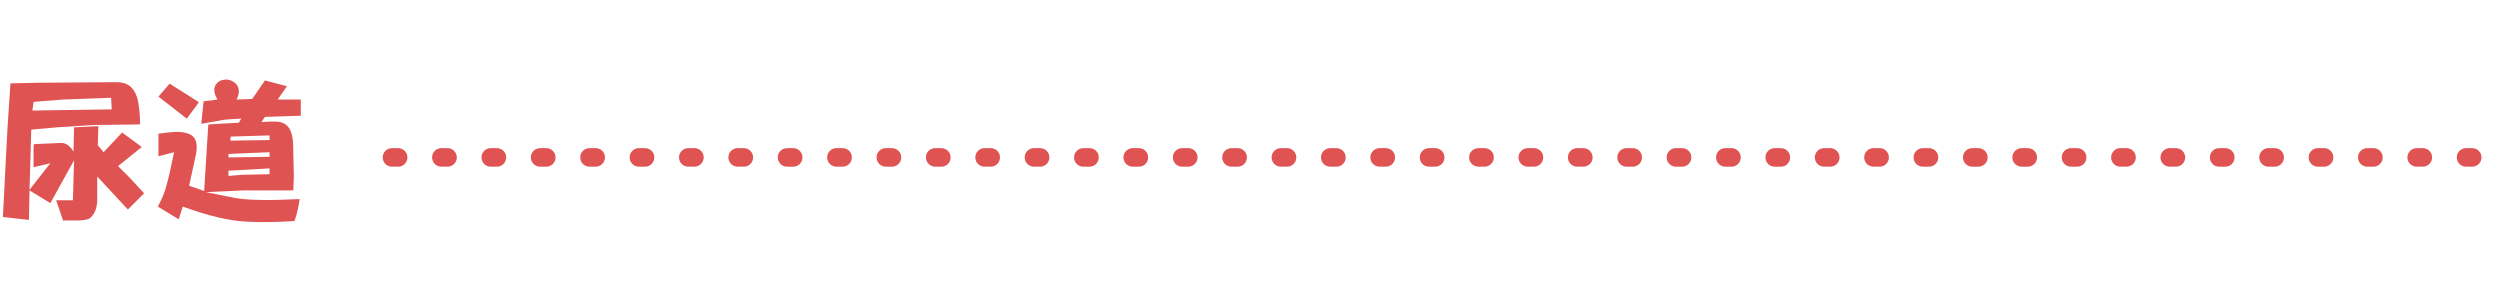 <svg width="405" height="48" viewBox="0 0 405 48" fill="none" xmlns="http://www.w3.org/2000/svg">
<path d="M0.469 35.156L1.219 20.625L1.688 13.594L1.781 13.5L6.281 13.406L18.844 13.312C20.156 13.312 21.094 13.75 21.656 14.625C22.094 15.25 22.375 16.125 22.5 17.25C22.625 18.125 22.688 19.062 22.688 20.062L22.594 20.156L15.188 20.25L9.281 20.625L5.062 21L4.781 30.75L8.156 26.438L5.438 27.094V23.625L5.531 23.344L9.938 23.156C10.688 23.156 11.344 23.625 11.906 24.562L12 20.625L15.938 20.438L15.844 23.531L16.781 24.656L19.781 21.469L22.969 23.812L19.125 26.906L21.094 28.875L23.344 31.312L20.719 33.938L15.75 28.594V31.969C15.812 33.594 15.375 34.75 14.438 35.438C14 35.625 13.312 35.719 12.375 35.719C11.688 35.719 10.969 35.719 10.219 35.719L9.094 32.438H11.812L12 25.969L8.156 32.906L4.781 30.844L4.688 35.625L0.469 35.156ZM18.094 17.719L18 15.844L10.219 16.125L5.438 16.5L5.25 17.906L18.094 17.719ZM27.544 27.75C27.794 26.625 28.012 25.594 28.2 24.656L25.669 25.312V21.656C26.544 21.531 27.387 21.438 28.2 21.375C29.2 21.312 30.044 21.438 30.731 21.75C31.731 22.188 32.075 23.25 31.762 24.938C31.512 26.125 31.137 27.844 30.637 30.094L33.075 30.938L33.731 20.344V20.25L33.825 20.156L38.7 19.875L39.075 19.219C37.763 19.281 36.825 19.344 36.263 19.406C35.513 19.531 34.294 19.75 32.606 20.062L32.981 16.406L35.231 16.125C34.606 15.062 34.544 14.219 35.044 13.594C35.356 13.219 35.731 13 36.169 12.938C36.731 12.812 37.263 12.906 37.763 13.219C38.2 13.469 38.481 13.812 38.606 14.25C38.794 14.75 38.7 15.375 38.325 16.125L40.856 16.031L42.919 13.031L46.481 13.969L44.981 16.125H48.731V18.75L42.919 18.938L42.356 19.781C43.231 19.719 43.888 19.688 44.325 19.688C45.138 19.688 45.731 19.812 46.106 20.062C46.731 20.438 47.138 21.094 47.325 22.031C47.45 22.469 47.513 23.344 47.513 24.656L47.606 28.594L47.513 30.844H39.45L33.356 31.125C34.919 31.438 36.481 31.75 38.044 32.062C40.106 32.438 43.606 32.5 48.544 32.25C48.356 33.562 48.106 34.656 47.794 35.531L47.7 35.812C44.638 36 42.044 36.031 39.919 35.906C37.169 35.781 33.731 34.969 29.606 33.469L28.95 35.531L25.575 33.469C26.2 32.281 26.606 31.344 26.794 30.656C27.044 29.844 27.294 28.875 27.544 27.75ZM27.45 13.594H27.544L32.138 16.5V16.688L30.262 19.219L25.669 15.656L27.45 13.594ZM37.013 28.5L39.263 28.312L43.669 28.219V27.281L37.013 27.656V28.5ZM43.669 25.406V24.656L37.013 24.938V25.5L43.669 25.406ZM43.669 22.688V21.938L37.388 22.125L37.294 22.781L43.669 22.688Z" fill="#E05353"/>
<line x1="63.5" y1="25.5" x2="403.5" y2="25.5" stroke="#E05353" stroke-width="3" stroke-linecap="round" stroke-dasharray="1 7"/>
</svg>
